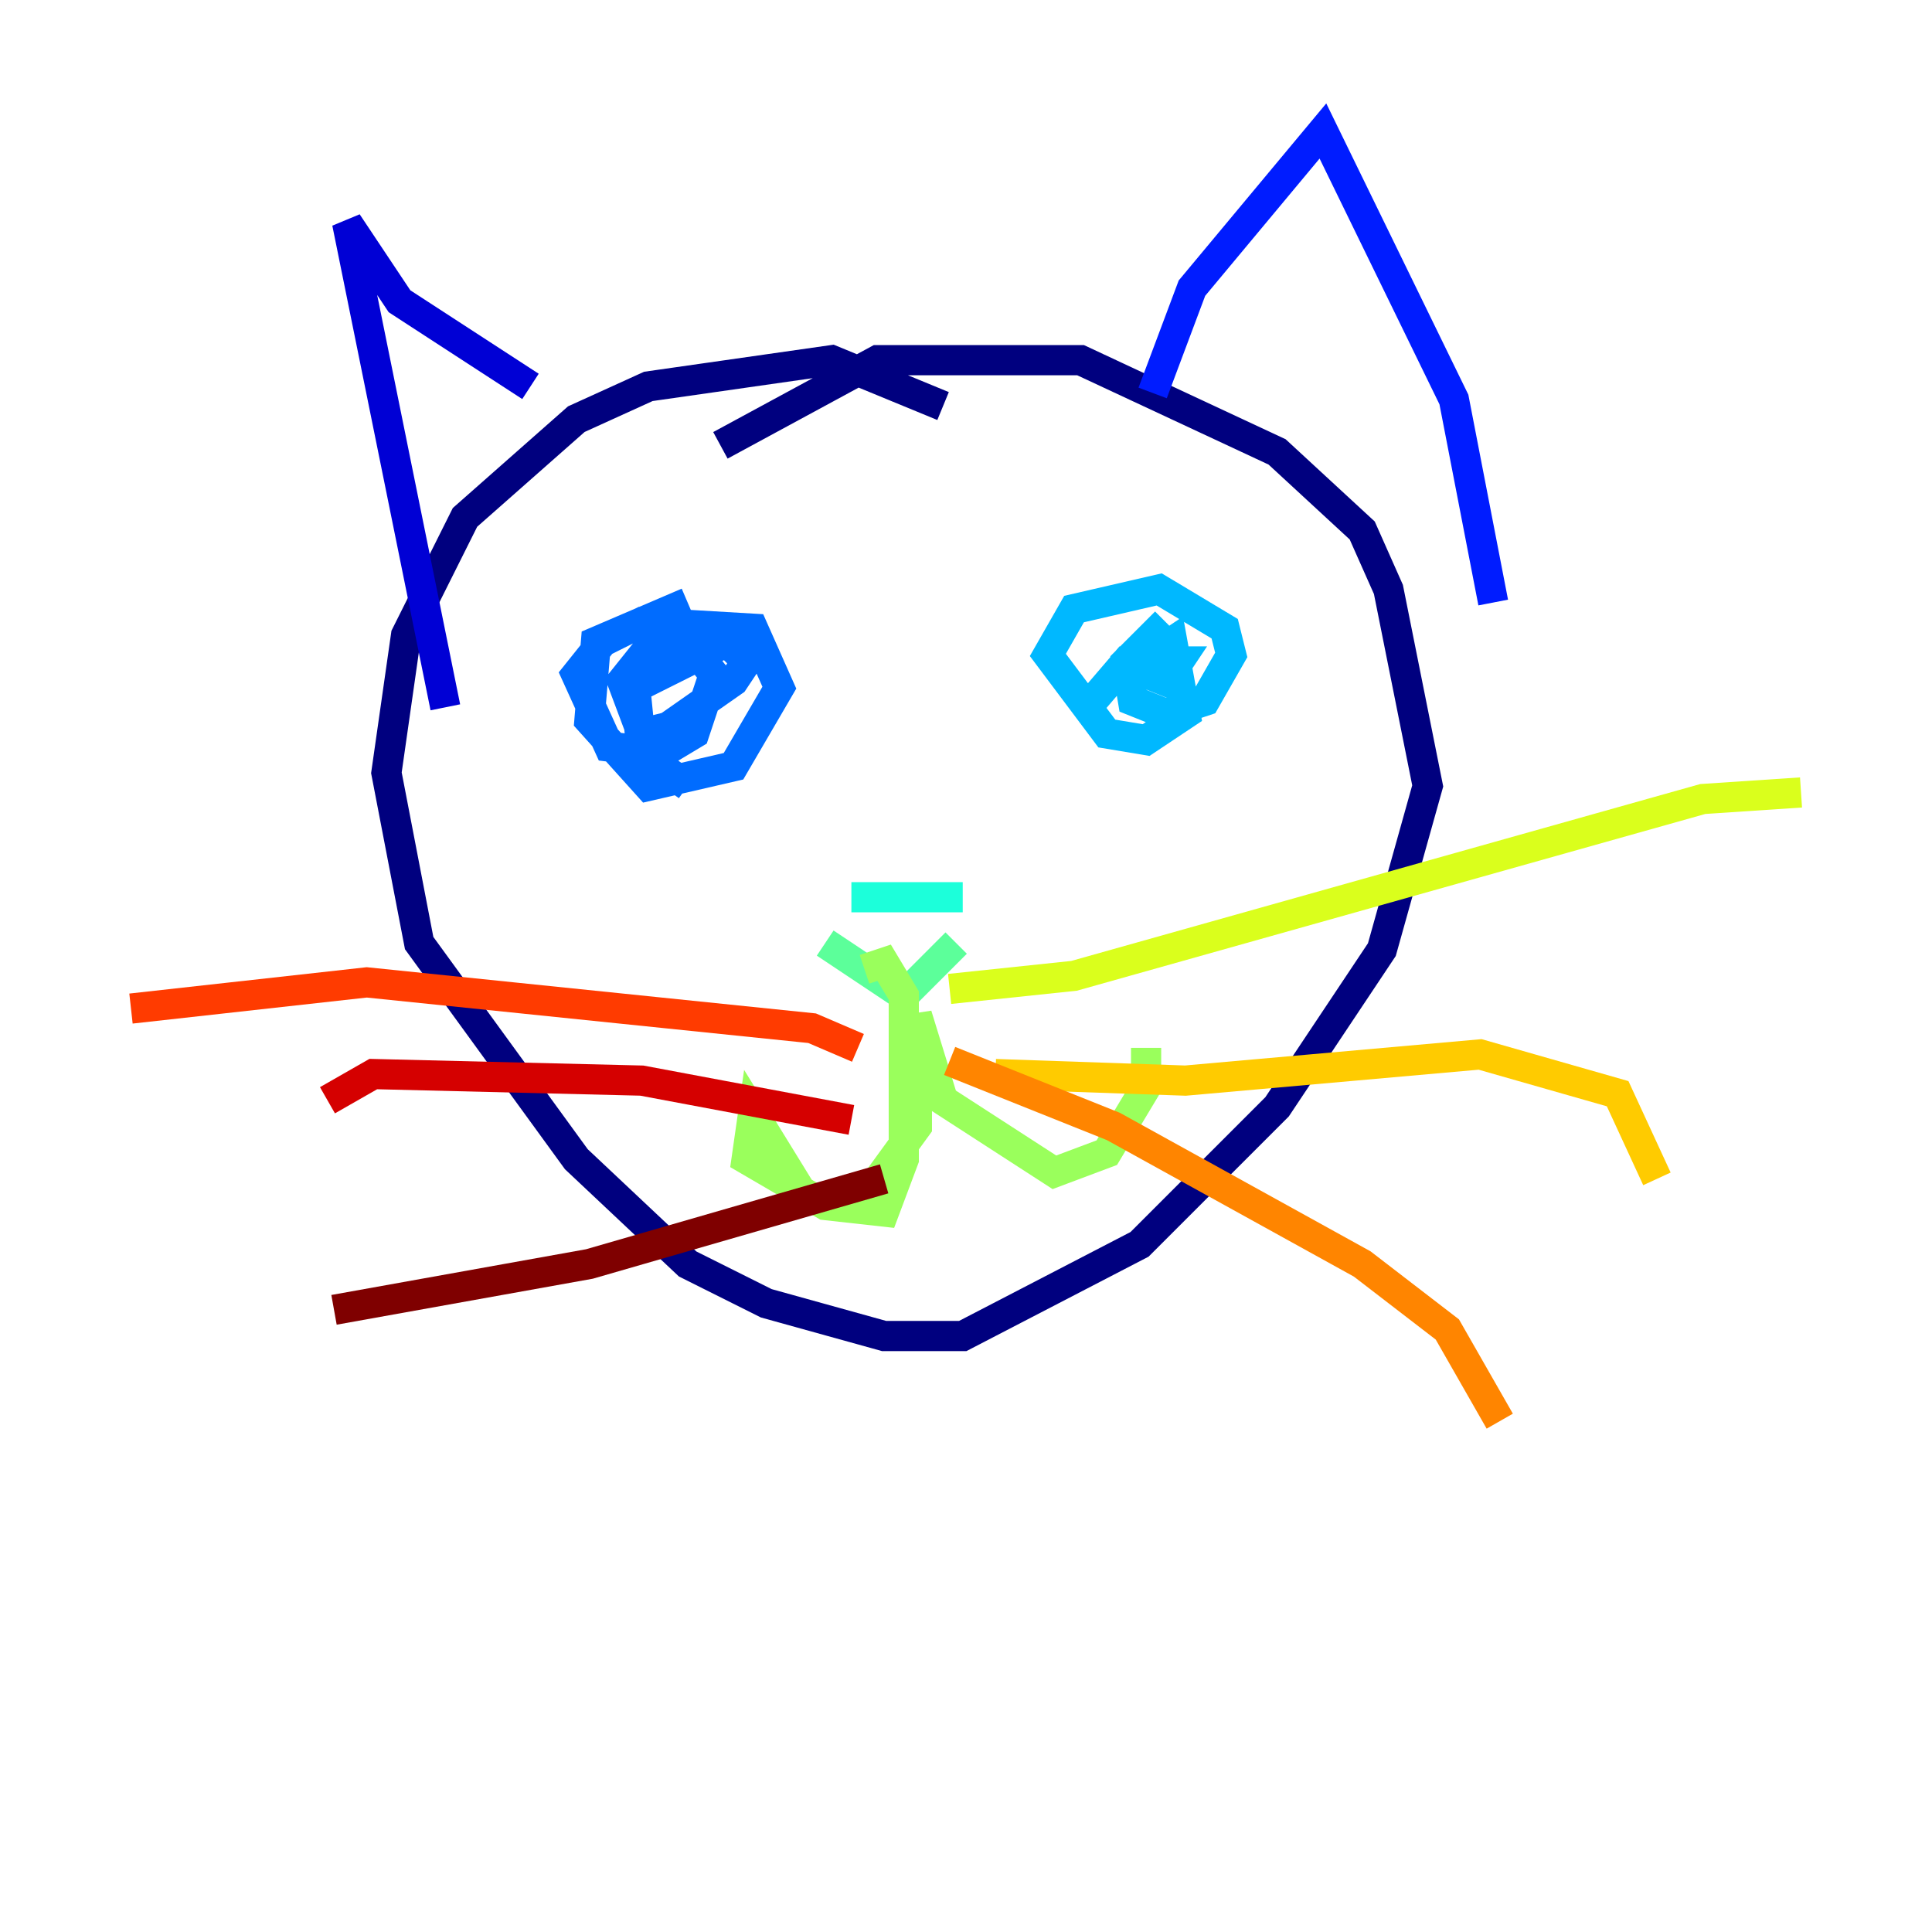 <?xml version="1.0" encoding="utf-8" ?>
<svg baseProfile="tiny" height="128" version="1.2" viewBox="0,0,128,128" width="128" xmlns="http://www.w3.org/2000/svg" xmlns:ev="http://www.w3.org/2001/xml-events" xmlns:xlink="http://www.w3.org/1999/xlink"><defs /><polyline fill="none" points="62.481,26.902 55.105,23.864 42.956,25.6 38.183,27.77 30.807,34.278 26.902,42.088 25.6,51.2 27.77,62.481 38.183,76.8 45.559,83.742 50.766,86.346 58.576,88.515 63.783,88.515 75.498,82.441 84.61,73.329 91.552,62.915 94.59,52.068 91.986,39.051 90.251,35.146 84.61,29.939 71.593,23.864 58.142,23.864 47.729,29.505" stroke="#00007f" stroke-width="2" /><polyline fill="none" points="29.505,46.861 22.997,14.752 26.468,19.959 35.146,25.6" stroke="#0000d5" stroke-width="2" /><polyline fill="none" points="76.366,26.034 78.969,19.091 87.647,8.678 96.325,26.468 98.929,39.919" stroke="#001cff" stroke-width="2" /><polyline fill="none" points="45.559,39.919 39.485,42.522 39.051,47.729 42.956,52.068 48.597,50.766 51.634,45.559 49.898,41.654 42.522,41.22 39.919,42.522 38.183,44.691 40.352,49.464 43.824,49.898 45.993,48.597 47.295,44.691 45.559,42.522 42.956,42.956 41.22,45.125 42.522,48.597 44.258,48.163 48.597,45.125 49.464,43.824 48.163,42.522 42.088,45.559 42.522,49.898 45.559,52.068" stroke="#006cff" stroke-width="2" /><polyline fill="none" points="77.234,41.22 74.63,43.824 75.064,46.427 77.234,47.295 79.837,46.427 81.573,43.39 81.139,41.654 76.8,39.051 71.159,40.352 69.424,43.39 73.329,48.597 75.932,49.031 78.536,47.295 77.668,42.522 75.064,44.258 77.234,45.125 78.102,43.824 74.63,43.824 72.027,46.861" stroke="#00b8ff" stroke-width="2" /><polyline fill="none" points="56.407,59.444 63.783,59.444" stroke="#1cffda" stroke-width="2" /><polyline fill="none" points="54.671,62.481 59.878,65.953 63.349,62.481" stroke="#5cff9a" stroke-width="2" /><polyline fill="none" points="57.275,64.217 58.576,63.783 59.878,65.953 59.878,76.8 58.576,80.271 54.671,79.837 49.464,76.8 49.898,73.763 53.37,79.403 57.275,79.403 60.746,74.63 60.746,67.254 62.481,72.895 69.858,77.668 73.329,76.366 75.932,72.027 75.932,69.424" stroke="#9aff5c" stroke-width="2" /><polyline fill="none" points="62.915,65.519 71.159,64.651 112.814,52.936 119.322,52.502" stroke="#daff1c" stroke-width="2" /><polyline fill="none" points="65.953,71.159 78.536,71.593 98.061,69.858 107.173,72.461 109.776,78.102" stroke="#ffcb00" stroke-width="2" /><polyline fill="none" points="62.915,70.291 73.763,74.63 90.251,83.742 95.891,88.081 99.363,94.156" stroke="#ff8500" stroke-width="2" /><polyline fill="none" points="56.841,69.424 53.803,68.122 24.298,65.085 8.678,66.82" stroke="#ff3b00" stroke-width="2" /><polyline fill="none" points="21.695,72.895 24.732,71.159 42.522,71.593 56.407,74.197" stroke="#d50000" stroke-width="2" /><polyline fill="none" points="22.129,86.78 39.051,83.742 58.576,78.102" stroke="#7f0000" stroke-width="2" /></svg>
